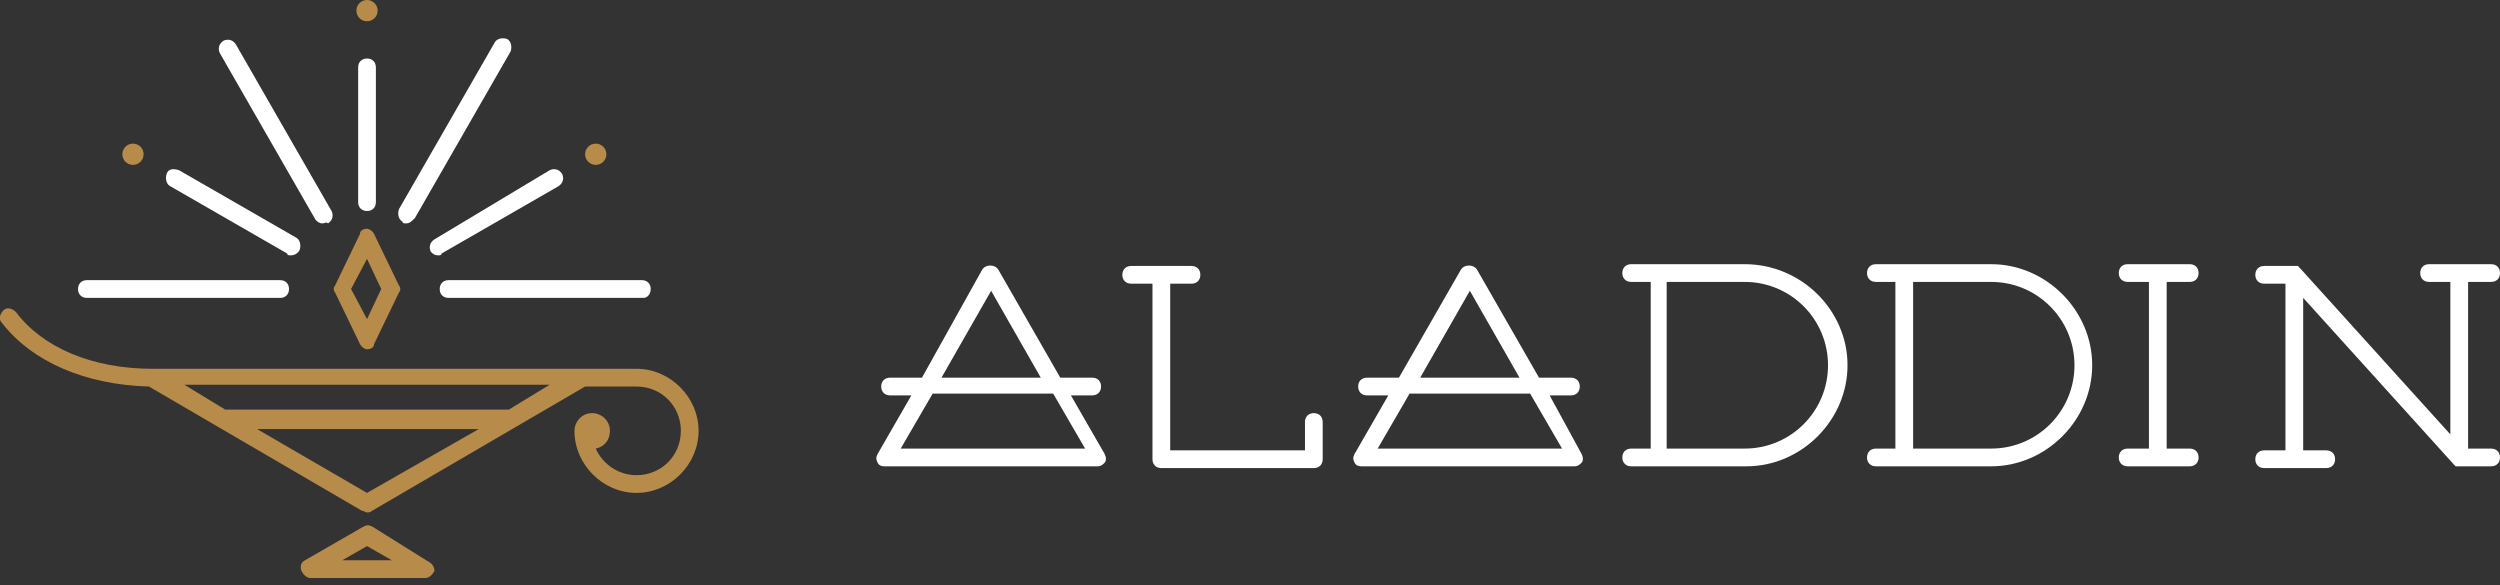 <svg width="141" height="33" viewBox="0 0 141 33" fill="none" xmlns="http://www.w3.org/2000/svg">
<rect x="0" y="0" width="141" height="33" fill="#333333" stroke="none"/>
<g clip-path="url(#clip0)">
<path d="M60.4 22.3H61.6C61.9 22.3 62.1 22.1 62.1 21.8C62.1 21.5 61.9 21.3 61.6 21.3H59.8L56.3 15.2C56.1 14.9 55.6 14.9 55.4 15.2L52 21.3H50.2C49.9 21.3 49.7 21.5 49.7 21.8C49.7 22.1 49.9 22.3 50.2 22.3H51.4L49.5 25.6C49.4 25.8 49.4 25.9 49.5 26.1C49.6 26.3 49.8 26.3 49.9 26.3H61.9C62.1 26.3 62.2 26.2 62.3 26.1C62.4 26 62.4 25.8 62.3 25.6L60.4 22.3ZM55.9 16.4L58.7 21.3H53.1L55.9 16.4ZM50.8 25.3L52.6 22.2H59.4L61.2 25.3H50.8Z" fill="white"/>
<path d="M87.4 22.3H88.6C88.9 22.3 89.1 22.1 89.1 21.8C89.1 21.5 88.9 21.3 88.6 21.3H86.8L83.3 15.2C83.1 14.9 82.6 14.9 82.4 15.2L78.9 21.3H77.1C76.8 21.3 76.6 21.5 76.6 21.8C76.6 22.1 76.8 22.3 77.1 22.3H78.3L76.4 25.6C76.3 25.8 76.3 25.9 76.4 26.1C76.5 26.3 76.7 26.3 76.8 26.3H88.8C89 26.3 89.1 26.2 89.2 26.1C89.3 26 89.3 25.8 89.2 25.6L87.4 22.3ZM82.9 16.4L85.7 21.3H80.1L82.9 16.4ZM77.7 25.3L79.5 22.2H86.3L88.1 25.3H77.7Z" fill="white"/>
<path d="M74.1 23.3C73.8 23.3 73.6 23.5 73.6 23.8V25.4H66V16H67.2C67.5 16 67.7 15.8 67.7 15.5C67.7 15.2 67.5 15 67.2 15H63.8C63.5 15 63.3 15.2 63.3 15.5C63.3 15.8 63.5 16 63.8 16H65V25.9C65 26.2 65.2 26.4 65.5 26.4H74.1C74.4 26.4 74.6 26.2 74.6 25.9V23.8C74.6 23.5 74.4 23.3 74.1 23.3Z" fill="white"/>
<path d="M98.4 14.9H92C91.7 14.9 91.5 15.1 91.5 15.4C91.5 15.7 91.7 15.9 92 15.9H93.1V25.3H92C91.7 25.3 91.5 25.5 91.5 25.8C91.5 26.1 91.7 26.3 92 26.3H98.5C101.6 26.3 104.2 23.7 104.2 20.6C104.2 17.5 101.6 14.9 98.4 14.9ZM98.4 25.3H94V15.9H98.4C101 15.9 103.1 18 103.1 20.6C103.1 23.2 101 25.3 98.4 25.3Z" fill="white"/>
<path d="M123.5 15.9C123.8 15.9 124 15.7 124 15.4C124 15.1 123.8 14.9 123.5 14.9H120C119.7 14.9 119.5 15.1 119.5 15.4C119.5 15.7 119.7 15.9 120 15.9H121.2V25.3H120C119.7 25.3 119.5 25.5 119.5 25.8C119.5 26.1 119.7 26.3 120 26.3H123.5C123.8 26.3 124 26.1 124 25.8C124 25.5 123.8 25.3 123.5 25.3H122.2V15.9H123.5Z" fill="white"/>
<path d="M112.3 14.9H105.8C105.5 14.9 105.3 15.1 105.3 15.4C105.3 15.7 105.5 15.9 105.8 15.9H106.9V25.3H105.8C105.5 25.3 105.3 25.5 105.3 25.8C105.3 26.1 105.5 26.3 105.8 26.3H112.3C115.4 26.3 118 23.7 118 20.6C118 17.5 115.4 14.9 112.3 14.9ZM112.3 25.3H107.9V15.9H112.3C114.9 15.9 117 18 117 20.6C117 23.2 114.9 25.3 112.3 25.3Z" fill="white"/>
<path d="M140.5 25.3H139.2V15.9H140.5C140.8 15.9 141 15.7 141 15.4C141 15.1 140.8 14.9 140.5 14.9H137C136.7 14.9 136.5 15.1 136.5 15.4C136.5 15.7 136.7 15.9 137 15.9H138.2V24.5L129.7 15.1L129.6 15C129.5 15 129.5 15 129.4 15H127.7C127.4 15 127.2 15.2 127.2 15.5C127.2 15.8 127.4 16 127.7 16H128.9V25.4H127.7C127.4 25.4 127.2 25.6 127.2 25.9C127.2 26.2 127.4 26.4 127.7 26.4H131.2C131.5 26.4 131.7 26.2 131.7 25.9C131.7 25.6 131.5 25.4 131.2 25.4H129.9V16.8L138.4 26.2L138.5 26.3C138.6 26.3 138.6 26.3 138.7 26.3H140.5C140.8 26.3 141 26.1 141 25.8C141 25.5 140.8 25.3 140.5 25.3Z" fill="white"/>
<path d="M20.7 11.901C20.4 11.901 20.2 11.701 20.2 11.401V3.801C20.2 3.501 20.4 3.301 20.7 3.301C21 3.301 21.2 3.501 21.2 3.801V11.401C21.2 11.701 21 11.901 20.7 11.901Z" fill="white"/>
<path d="M18.2 12.6C18 12.6 17.9 12.5 17.8 12.4L12.4 3C12.3 2.8 12.3 2.5 12.6 2.3C12.8 2.2 13.1 2.2 13.3 2.5L18.7 11.9C18.8 12.1 18.8 12.4 18.5 12.6C18.4 12.5 18.3 12.6 18.2 12.6Z" fill="white"/>
<path d="M16.4 14.401C16.3 14.401 16.2 14.401 16.2 14.301L9.6 10.501C9.4 10.401 9.3 10.101 9.4 9.801C9.5 9.501 9.8 9.501 10.1 9.601L16.7 13.401C16.9 13.501 17 13.801 16.9 14.101C16.8 14.301 16.6 14.401 16.4 14.401Z" fill="white"/>
<path d="M15.8 16.801H4.9C4.6 16.801 4.4 16.601 4.4 16.301C4.4 16.001 4.6 15.801 4.9 15.801H15.8C16.1 15.801 16.3 16.001 16.3 16.301C16.3 16.601 16.1 16.801 15.8 16.801Z" fill="white"/>
<path d="M7.5 9.3C7.831 9.3 8.1 9.031 8.1 8.7C8.1 8.368 7.831 8.1 7.5 8.1C7.169 8.1 6.9 8.368 6.9 8.7C6.9 9.031 7.169 9.3 7.5 9.3Z" fill="#b78b49"/>
<path d="M22.9 12.599C22.8 12.599 22.7 12.599 22.7 12.499C22.5 12.399 22.4 12.099 22.5 11.799L27.9 2.399C28 2.199 28.3 2.099 28.6 2.199C28.8 2.299 28.9 2.599 28.8 2.899L23.4 12.299C23.2 12.499 23.1 12.599 22.9 12.599Z" fill="white"/>
<path d="M24.7 14.401C24.5 14.401 24.4 14.301 24.3 14.201C24.2 14.001 24.2 13.701 24.5 13.501L31 9.601C31.2 9.501 31.5 9.501 31.7 9.801C31.8 10.001 31.8 10.301 31.5 10.501L24.9 14.301C24.9 14.401 24.8 14.401 24.7 14.401Z" fill="white"/>
<path d="M36.3 16.801H25.3C25 16.801 24.8 16.601 24.8 16.301C24.8 16.001 25 15.801 25.3 15.801H36.2C36.5 15.801 36.7 16.001 36.7 16.301C36.7 16.601 36.5 16.801 36.3 16.801Z" fill="white"/>
<path d="M33.6 9.3C33.931 9.3 34.2 9.031 34.2 8.7C34.2 8.368 33.931 8.1 33.6 8.1C33.269 8.1 33 8.368 33 8.7C33 9.031 33.269 9.3 33.6 9.3Z" fill="#b78b49"/>
<path d="M20.7 1.2C21.031 1.2 21.3 0.931 21.3 0.6C21.3 0.269 21.031 0 20.7 0C20.369 0 20.1 0.269 20.1 0.6C20.1 0.931 20.369 1.2 20.7 1.2Z" fill="#b78b49"/>
<path d="M20.3 19.4C20.4 19.6 20.6 19.7 20.7 19.7C20.9 19.7 21.1 19.6 21.1 19.4L22.5 16.5C22.6 16.4 22.6 16.2 22.5 16.1L21.1 13.2C21 13 20.8 12.9 20.7 12.9C20.5 12.9 20.3 13 20.3 13.2L18.9 16.1C18.8 16.2 18.8 16.4 18.9 16.5L20.3 19.4ZM20.7 14.6L21.5 16.3L20.7 18L19.8 16.3L20.7 14.6Z" fill="#b78b49"/>
<path d="M24.2 31.7L21 29.7C20.8 29.6 20.7 29.6 20.5 29.7L17.2 31.6C17 31.7 16.9 31.9 17 32.2C17.1 32.4 17.3 32.6 17.5 32.6H24C24.2 32.6 24.4 32.4 24.5 32.2C24.5 32 24.4 31.8 24.2 31.7ZM19.3 31.6L20.7 30.8L22.1 31.6H19.3Z" fill="#b78b49"/>
<path d="M35.9 20.8H32.9H8.6C5.2 20.8 2.4 19.6 0.9 17.6C0.7 17.4 0.4 17.3 0.2 17.5C-1.62125e-05 17.7 -0.1 18 0.1 18.2C1.8 20.4 4.8 21.7 8.4 21.8L20.4 28.8C20.5 28.8 20.6 28.9 20.7 28.9C20.8 28.9 20.9 28.9 21 28.8L33 21.8H35.9C37.3 21.8 38.4 22.9 38.4 24.3C38.4 25.7 37.3 26.8 35.9 26.8C34.9 26.8 34 26.2 33.6 25.3C34.1 25.2 34.4 24.8 34.4 24.3C34.4 23.7 33.9 23.3 33.4 23.3C32.8 23.3 32.4 23.8 32.4 24.3C32.4 26.2 34 27.8 35.9 27.8C37.8 27.8 39.4 26.2 39.4 24.3C39.4 22.4 37.8 20.8 35.9 20.8ZM20.7 27.8L14.5 24.2H27L20.7 27.8ZM28.7 23.1H12.7L10.4 21.7H31L28.7 23.1Z" fill="#b78b49"/>
</g>
<defs>
<clipPath id="clip0">
<rect width="141" height="32.6" fill="white"/>
</clipPath>
</defs>
</svg>
